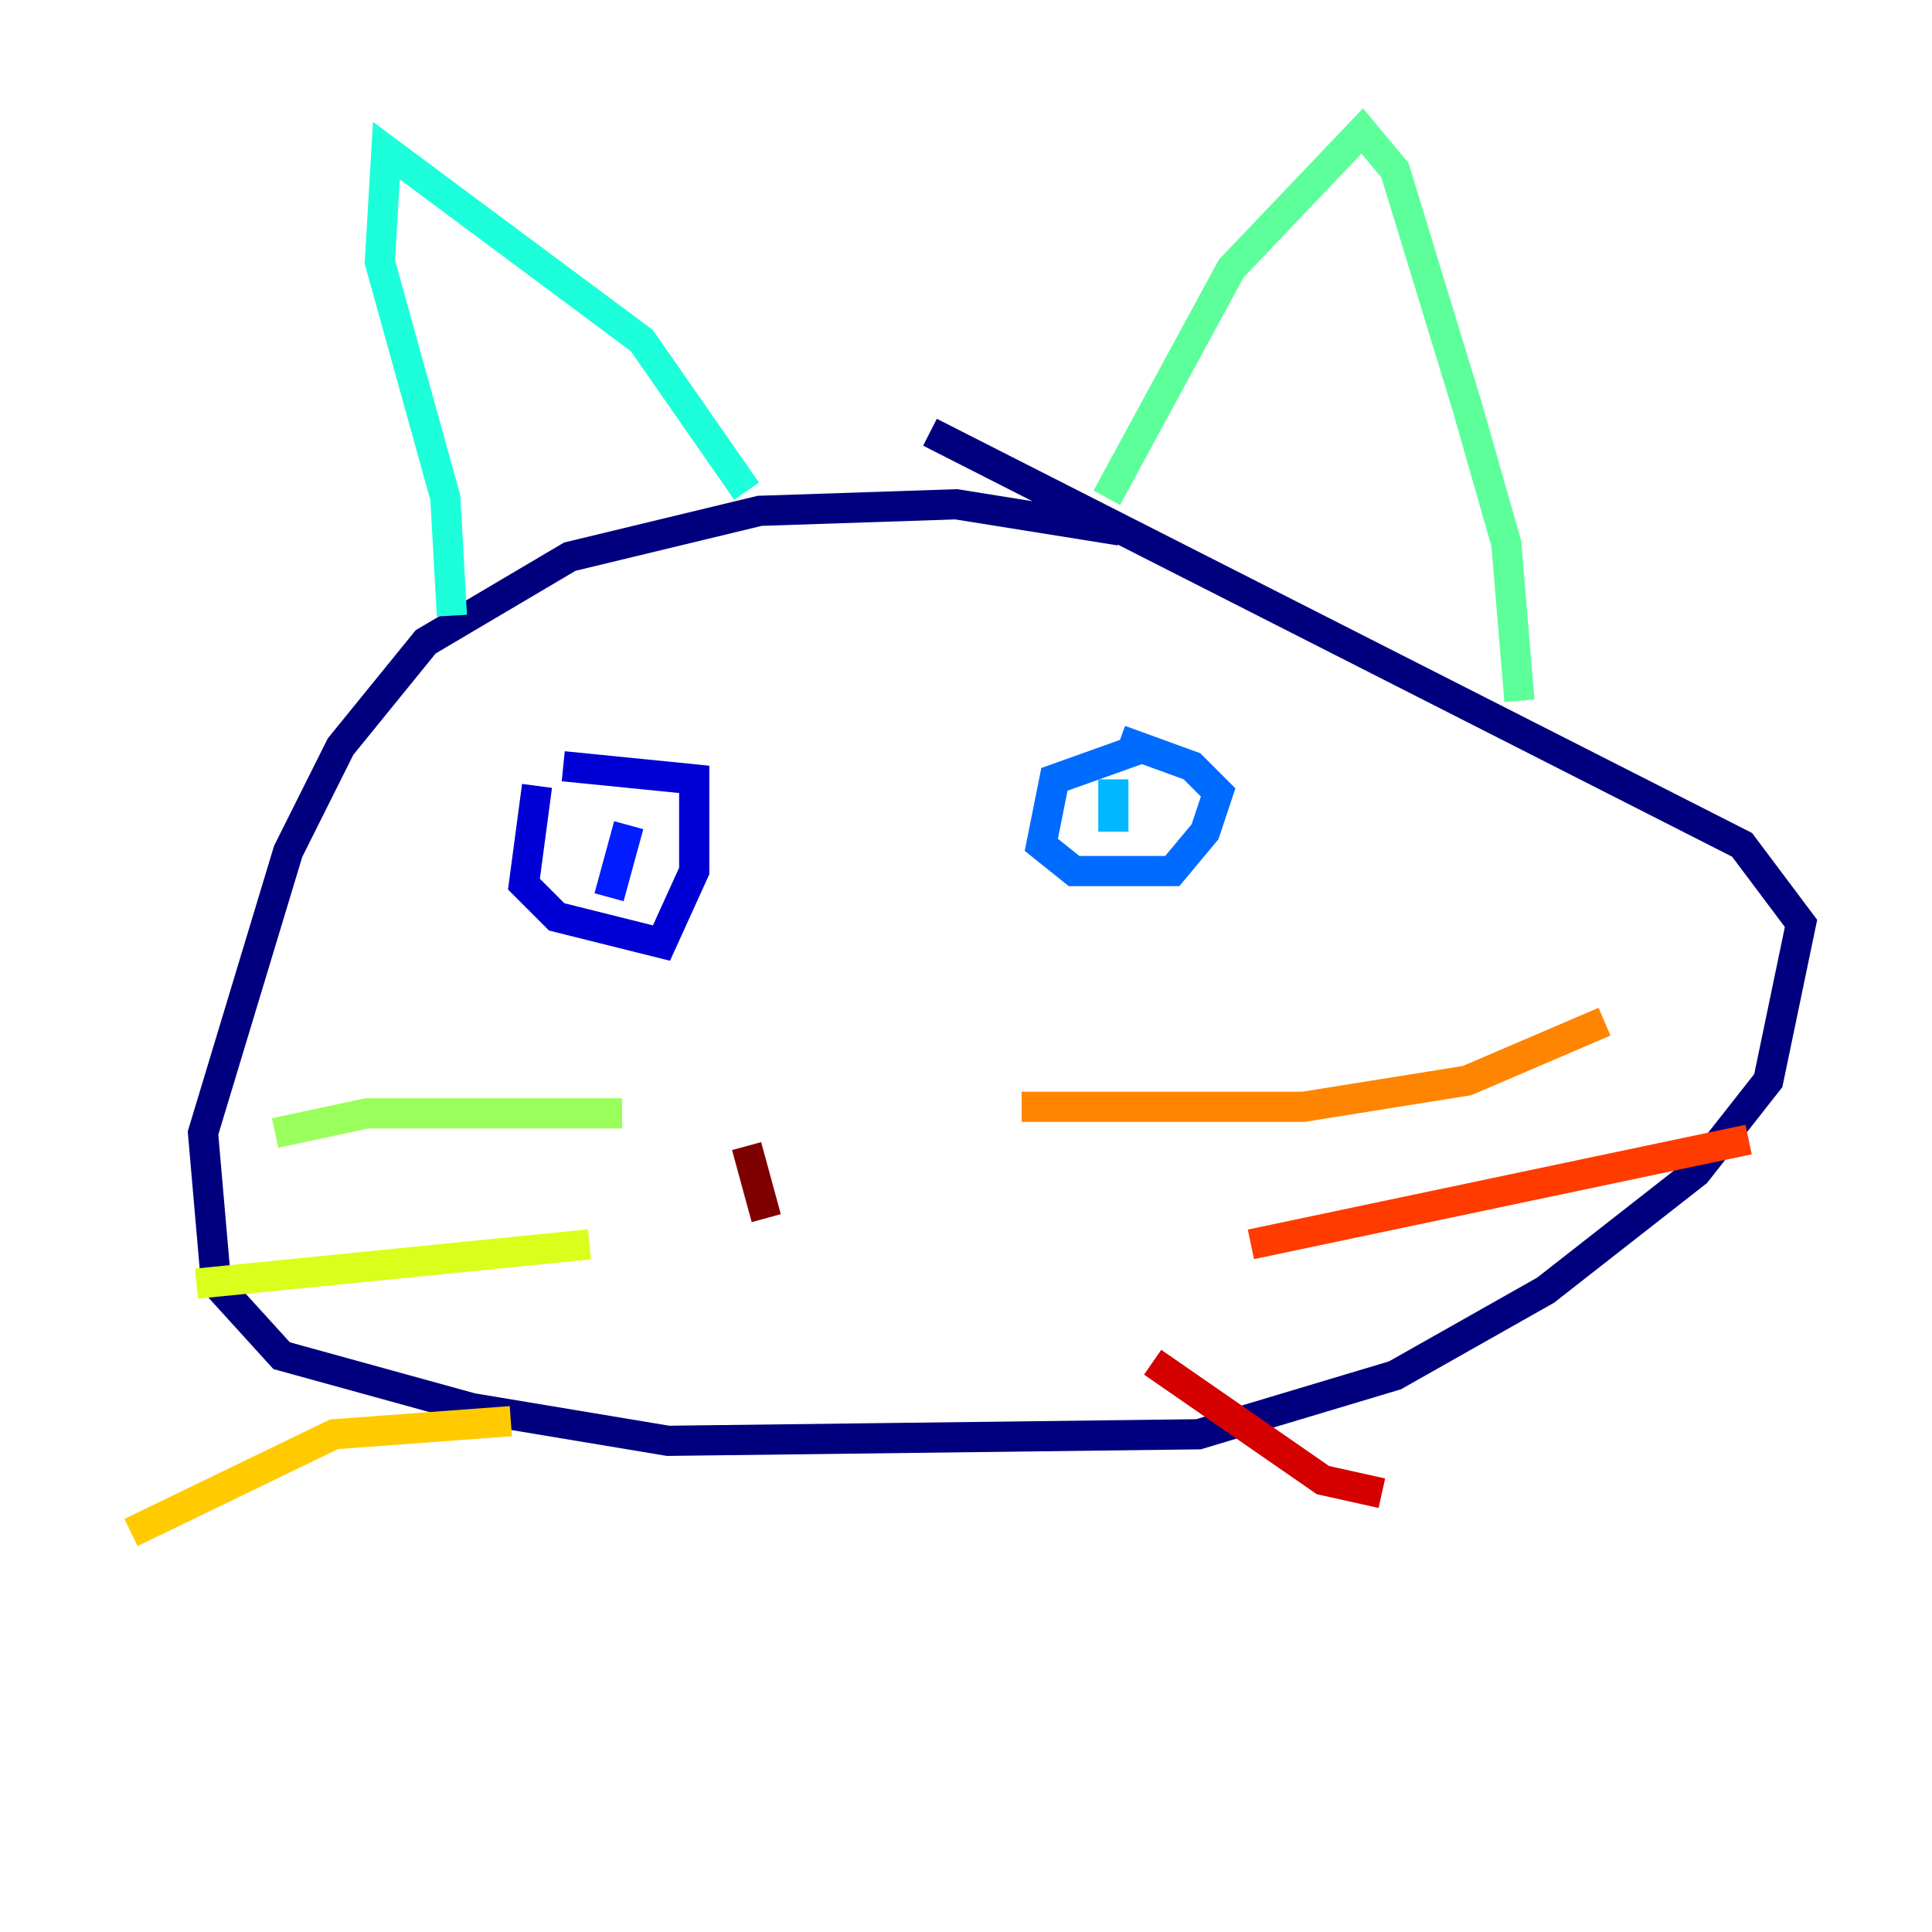 <?xml version="1.0" encoding="utf-8" ?>
<svg baseProfile="tiny" height="128" version="1.2" viewBox="0,0,128,128" width="128" xmlns="http://www.w3.org/2000/svg" xmlns:ev="http://www.w3.org/2001/xml-events" xmlns:xlink="http://www.w3.org/1999/xlink"><defs /><polyline fill="none" points="74.197,35.146 63.349,33.41 50.332,33.844 37.749,36.881 28.203,42.522 22.563,49.464 19.091,56.407 13.451,75.064 14.319,85.044 18.658,89.817 31.241,93.288 44.258,95.458 79.403,95.024 92.42,91.119 102.4,85.478 112.38,77.668 117.153,71.593 119.322,61.18 115.417,55.973 61.614,28.637" stroke="#00007f" stroke-width="2" /><polyline fill="none" points="35.58,52.068 34.712,58.576 36.881,60.746 43.824,62.481 45.993,57.709 45.993,51.634 37.315,50.766" stroke="#0000d5" stroke-width="2" /><polyline fill="none" points="41.654,54.671 40.352,59.444" stroke="#001cff" stroke-width="2" /><polyline fill="none" points="75.932,49.464 69.858,51.634 68.99,55.973 71.159,57.709 77.668,57.709 79.837,55.105 80.705,52.502 78.969,50.766 74.197,49.031" stroke="#006cff" stroke-width="2" /><polyline fill="none" points="73.763,51.634 73.763,55.105" stroke="#00b8ff" stroke-width="2" /><polyline fill="none" points="29.939,40.786 29.505,32.976 25.166,17.356 25.6,9.98 42.522,22.563 49.464,32.542" stroke="#1cffda" stroke-width="2" /><polyline fill="none" points="73.329,32.976 81.573,17.79 90.251,8.678 92.42,11.281 97.193,26.902 99.797,36.014 100.664,46.427" stroke="#5cff9a" stroke-width="2" /><polyline fill="none" points="41.22,73.763 24.298,73.763 18.224,75.064" stroke="#9aff5c" stroke-width="2" /><polyline fill="none" points="39.051,82.441 13.017,85.044" stroke="#daff1c" stroke-width="2" /><polyline fill="none" points="33.844,94.156 22.129,95.024 8.678,101.532" stroke="#ffcb00" stroke-width="2" /><polyline fill="none" points="67.688,73.329 86.346,73.329 97.193,71.593 106.305,67.688" stroke="#ff8500" stroke-width="2" /><polyline fill="none" points="82.875,82.441 115.851,75.498" stroke="#ff3b00" stroke-width="2" /><polyline fill="none" points="76.366,90.251 87.647,98.061 91.552,98.929" stroke="#d50000" stroke-width="2" /><polyline fill="none" points="49.464,75.932 50.766,80.705" stroke="#7f0000" stroke-width="2" /></svg>